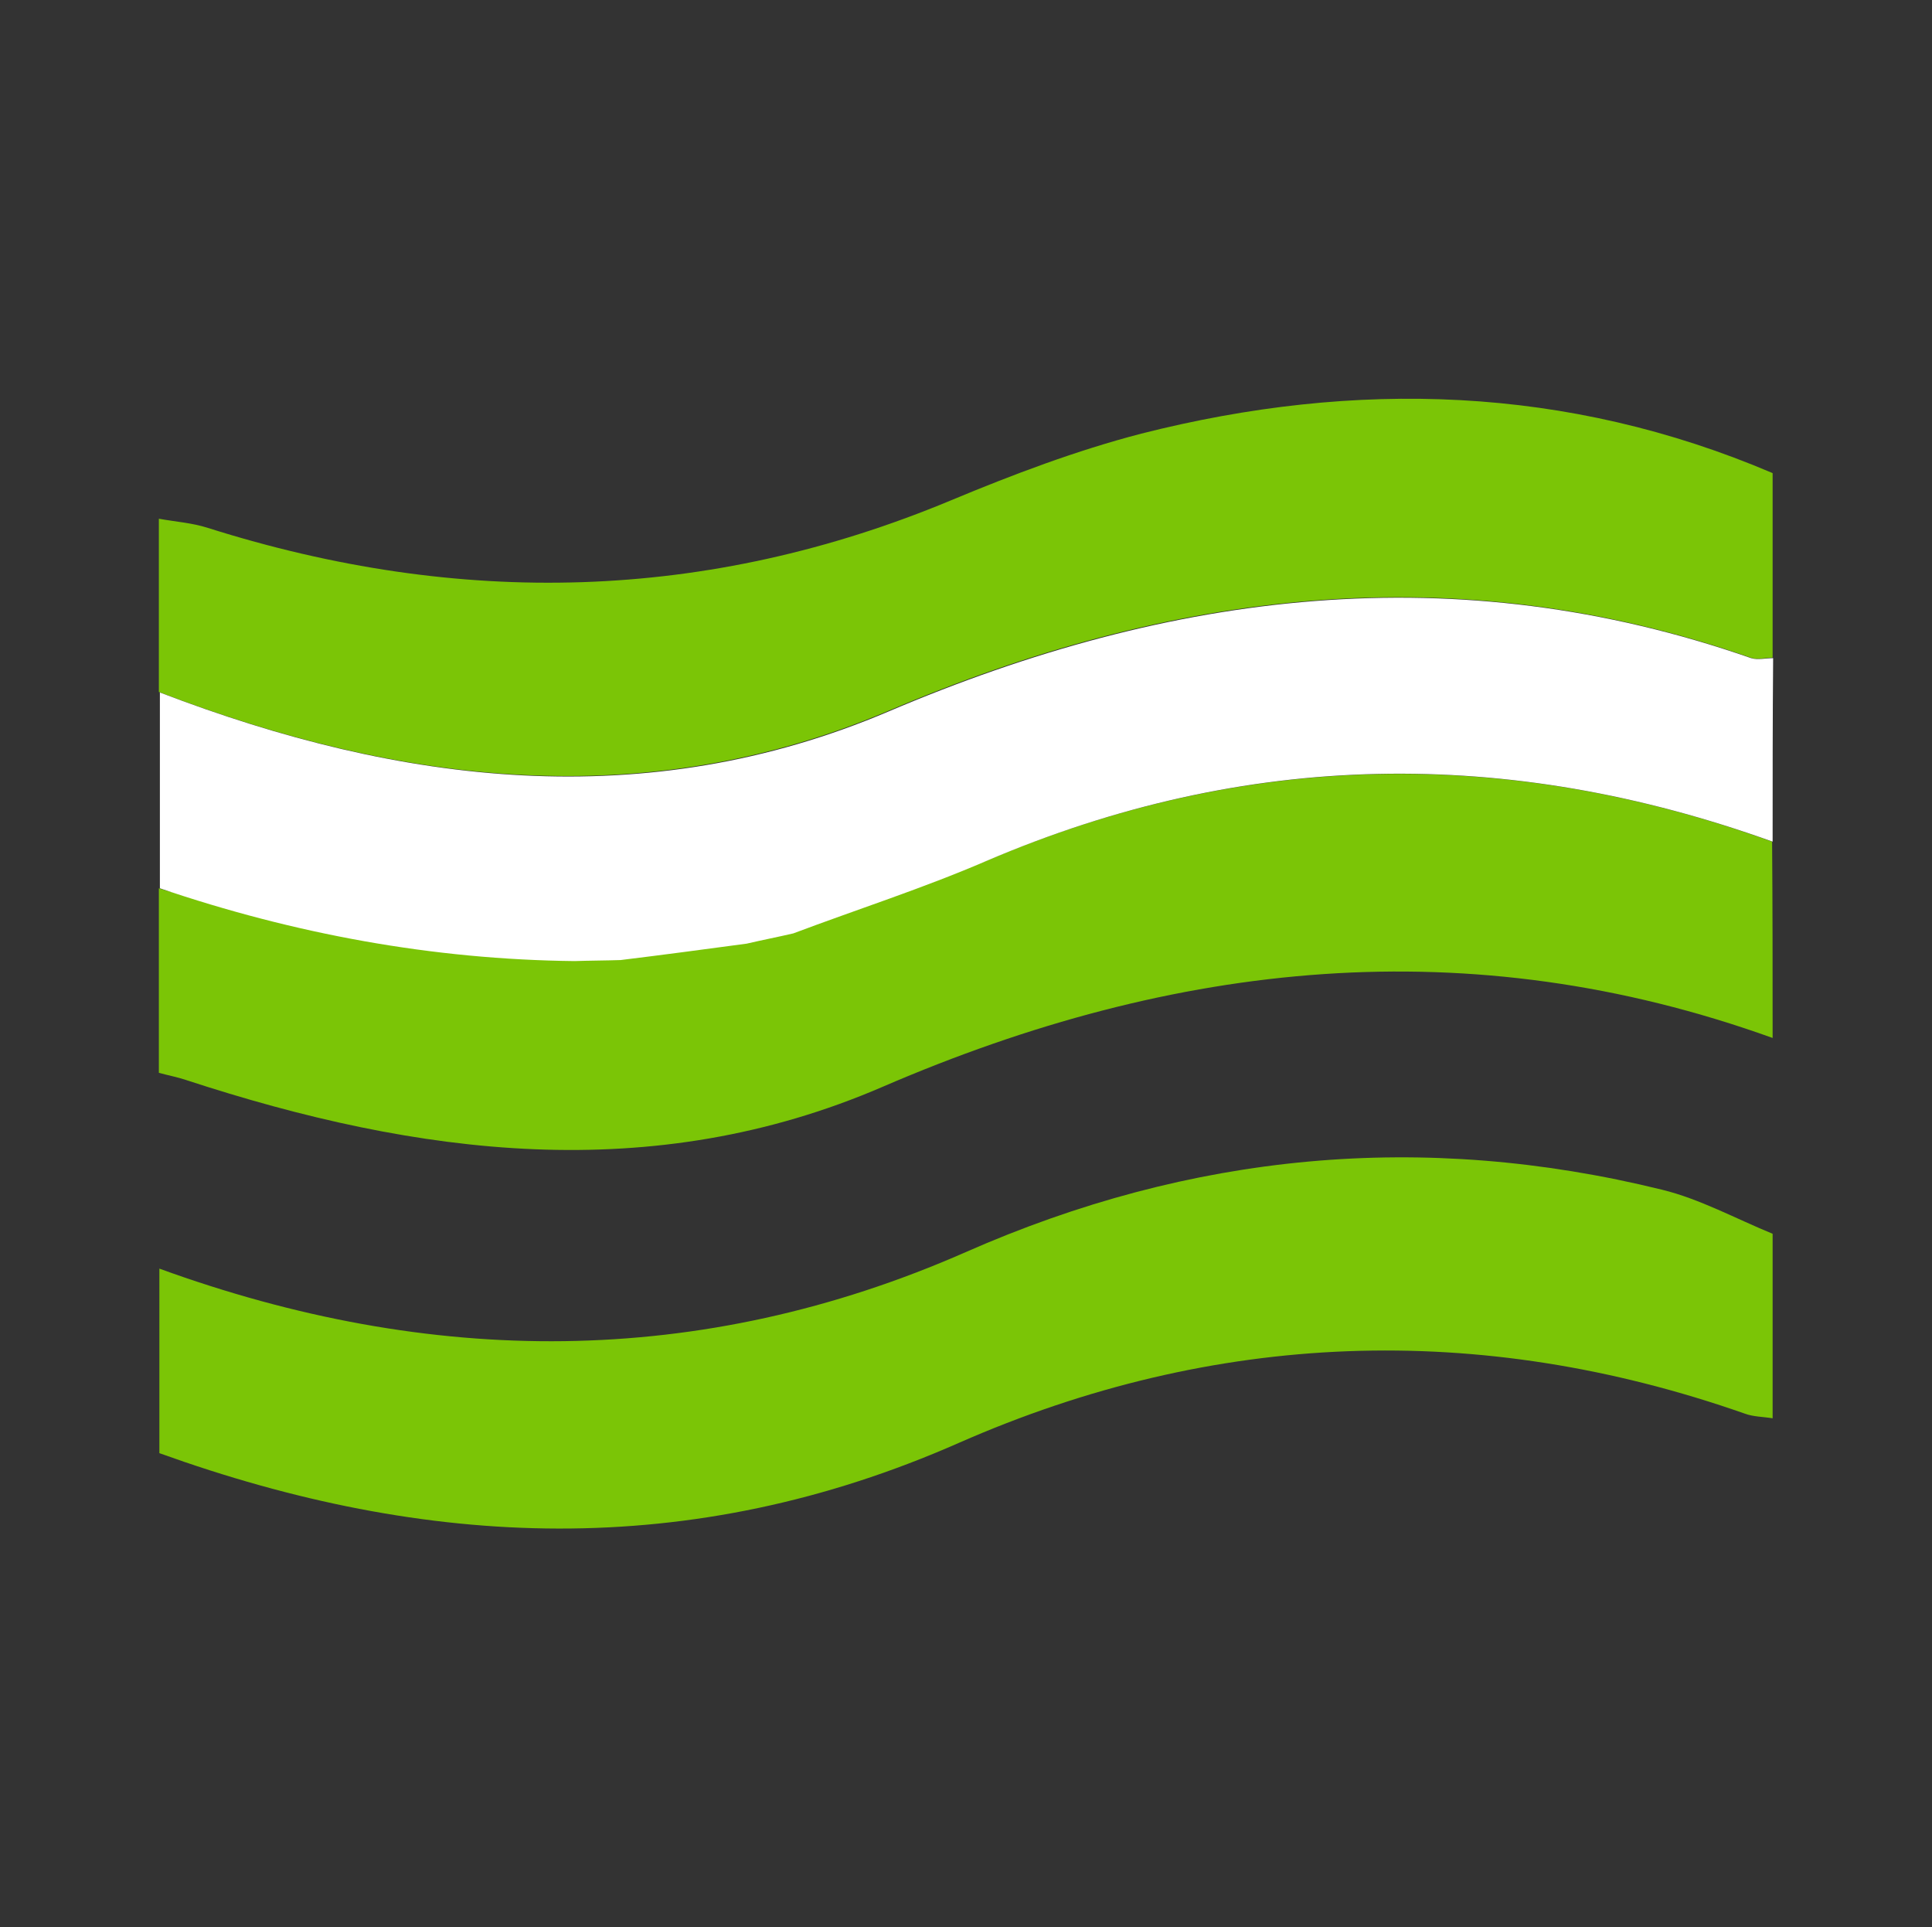 <?xml version="1.0" encoding="utf-8"?>
<!-- Generator: Adobe Illustrator 19.0.0, SVG Export Plug-In . SVG Version: 6.00 Build 0)  -->
<svg version="1.1" id="Laag_1" xmlns="http://www.w3.org/2000/svg" xmlns:xlink="http://www.w3.org/1999/xlink" x="0px" y="0px"
	 viewBox="-109 232.9 377 376" style="enable-background:new -109 232.9 377 376;" xml:space="preserve">
<rect x="-109" y="232.9" width="377" height="376" fill="#333333" stroke="none"/>
<style type="text/css">
	.st0{fill:#7BC506;}
	.st1{fill:#FFFFFF;}
</style>
<path class="st0" d="M236.9,325.2c0,12,0,24,0,36c-1.4,0-3,0.5-4.3,0c-57.6-20.1-113.2-13.1-168.3,10.4
	c-47.6,20.2-95.3,14.3-142.3-3.7c0-11.3,0-22.5,0-33.8c3.3,0.6,6.5,0.8,9.6,1.8c49,15.5,97.3,14.5,145-5.4c12-5,24.4-9.7,37.1-13
	C155.5,306.9,196.8,308.1,236.9,325.2z"/>
<path class="st0" d="M-77.9,480.4c52.8,19.2,105.4,19.6,157.3-3.2c44-19.4,89.2-23.7,135.9-12.2c7.4,1.8,14.5,5.7,21.6,8.6
	c0,12,0,24,0,36c-1.8-0.3-3.8-0.3-5.4-0.9c-51.9-18.2-103.6-16.2-153.4,5.7c-52.4,23.1-103.8,20.8-156,2
	C-77.9,504.4-77.9,492.3-77.9,480.4z"/>
<path class="st0" d="M236.9,435.4c-59.2-21.3-116.6-15.1-173.6,9.5c-45.1,19.5-90.8,13.5-136-1.3c-1.8-0.6-3.5-0.9-5.3-1.4
	c0-12,0-24,0-36c26.2,8.9,149,0,161.3-5.3c50.7-21.6,101.9-22.4,153.5-3.8C236.9,409.9,236.9,422.6,236.9,435.4z"/>
<path class="st1" d="M236.9,397.1c-51.7-18.6-102.8-17.9-153.5,3.8c-12.3,5.3-25.1,9.4-37.6,14.1c-3,0.7-6.1,1.3-9.1,2
	c-8.2,1.1-16.4,2.2-24.6,3.2c-3,0.1-6,0.1-9,0.2c-27.7-0.3-54.7-5.3-80.9-14.2c0-12.7,0-25.5,0-38.2c47,18,94.7,23.9,142.2,3.7
	c55.2-23.5,110.7-30.5,168.3-10.4c1.3,0.4,2.8,0,4.3,0C236.9,373.1,236.9,385.2,236.9,397.1z"/>
</svg>
